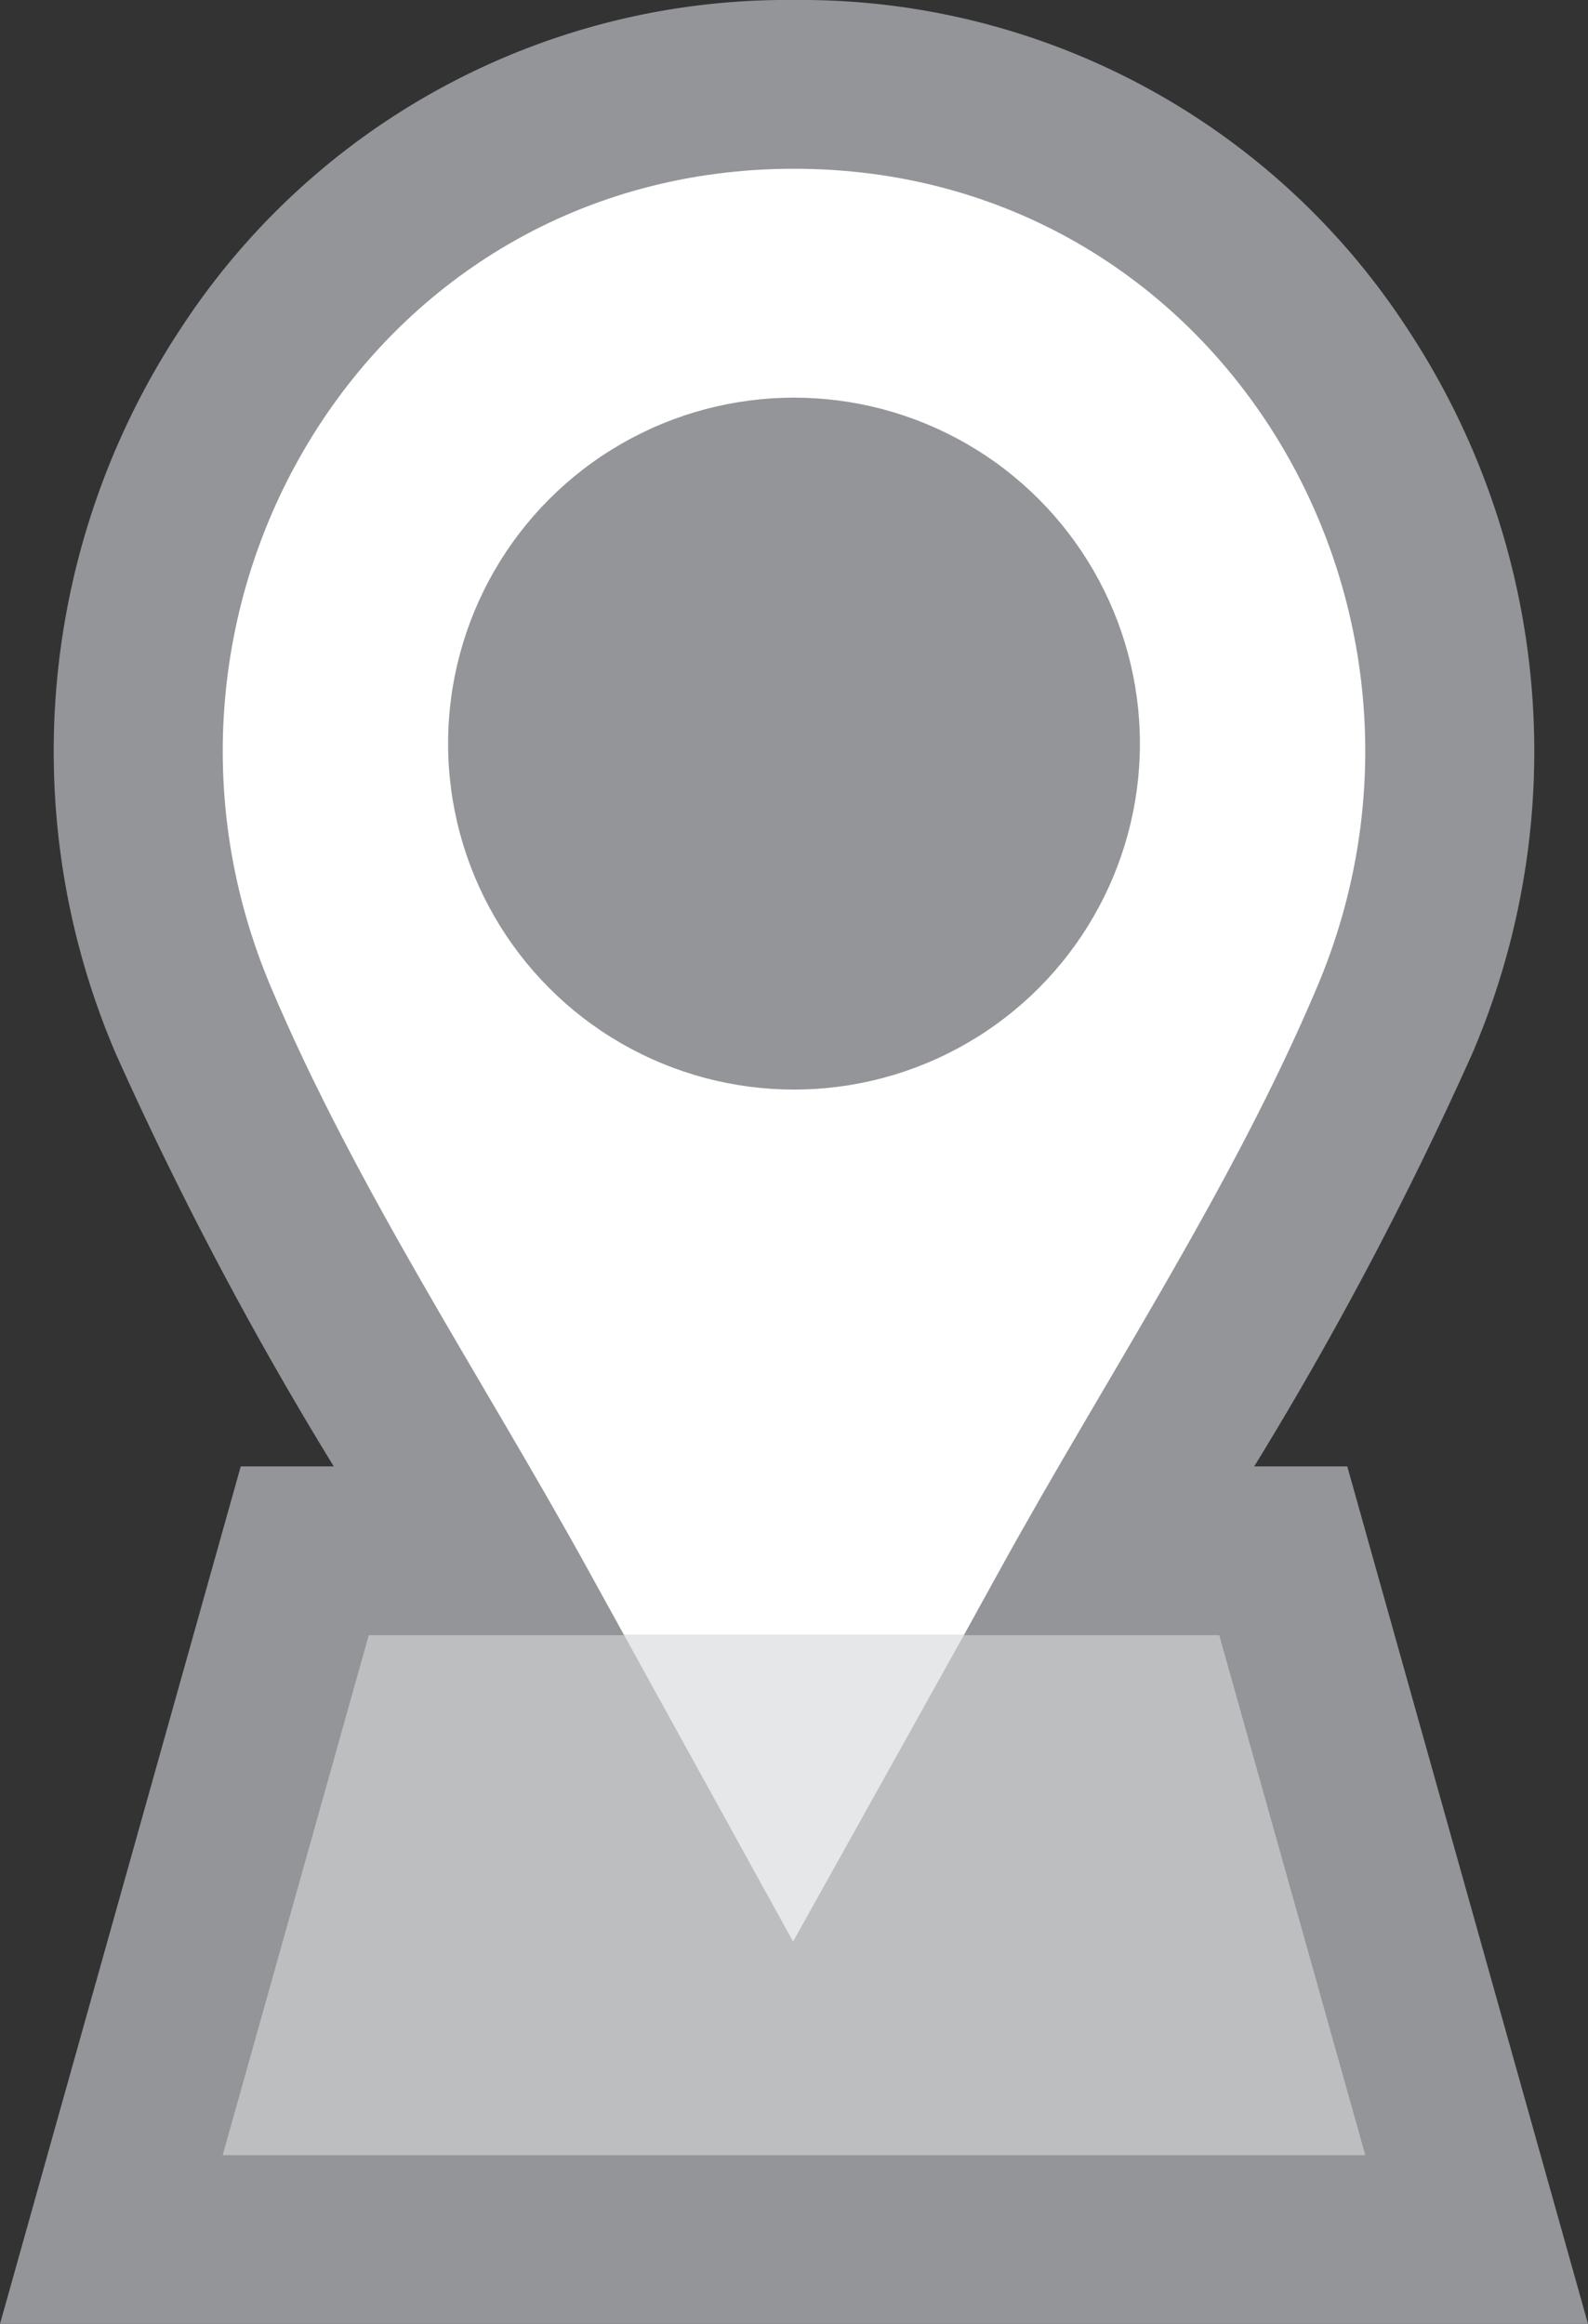 <svg xmlns="http://www.w3.org/2000/svg" viewBox="0 0 69.46 101.63"><rect x="0" y="0" width="69.46" height="101.63" fill="#333333" stroke="none"/><defs><style>.cls-1{fill:#939598;}.cls-2{fill:#fff;}.cls-3{fill:#bcbec0;}.cls-4{fill:#e6e7e8;}</style></defs><g id="Layer_2" data-name="Layer 2"><g id="Layer_1-2" data-name="Layer 1"><path class="cls-1" d="M0,101.63l10.53-37.5H14.6A158,158,0,0,1,5.06,46.07,33.55,33.55,0,0,1,7.91,14.36,31.64,31.64,0,0,1,34.73,0,31.64,31.64,0,0,1,61.55,14.36,33.55,33.55,0,0,1,64.4,46.07a158,158,0,0,1-9.54,18.06h4.07l10.53,37.5Z"/><path class="cls-2" d="M43.76,68.61C48.37,60.25,53.87,52,57.6,43.19,64.65,26.58,53.35,7.38,34.73,7.38S4.81,26.58,11.86,43.19C15.59,52,21.09,60.25,25.7,68.61l1.6,2.9H42.16Z"/><circle class="cls-1" cx="34.73" cy="32.52" r="15.13"/><polygon class="cls-3" points="16.13 71.51 9.74 94.25 59.72 94.25 53.33 71.51 47.74 71.51 42.16 71.51 27.3 71.51 22.91 71.51 16.13 71.51"/><polygon class="cls-4" points="42.16 71.51 27.3 71.51 34.69 84.91 42.16 71.51"/></g></g></svg>